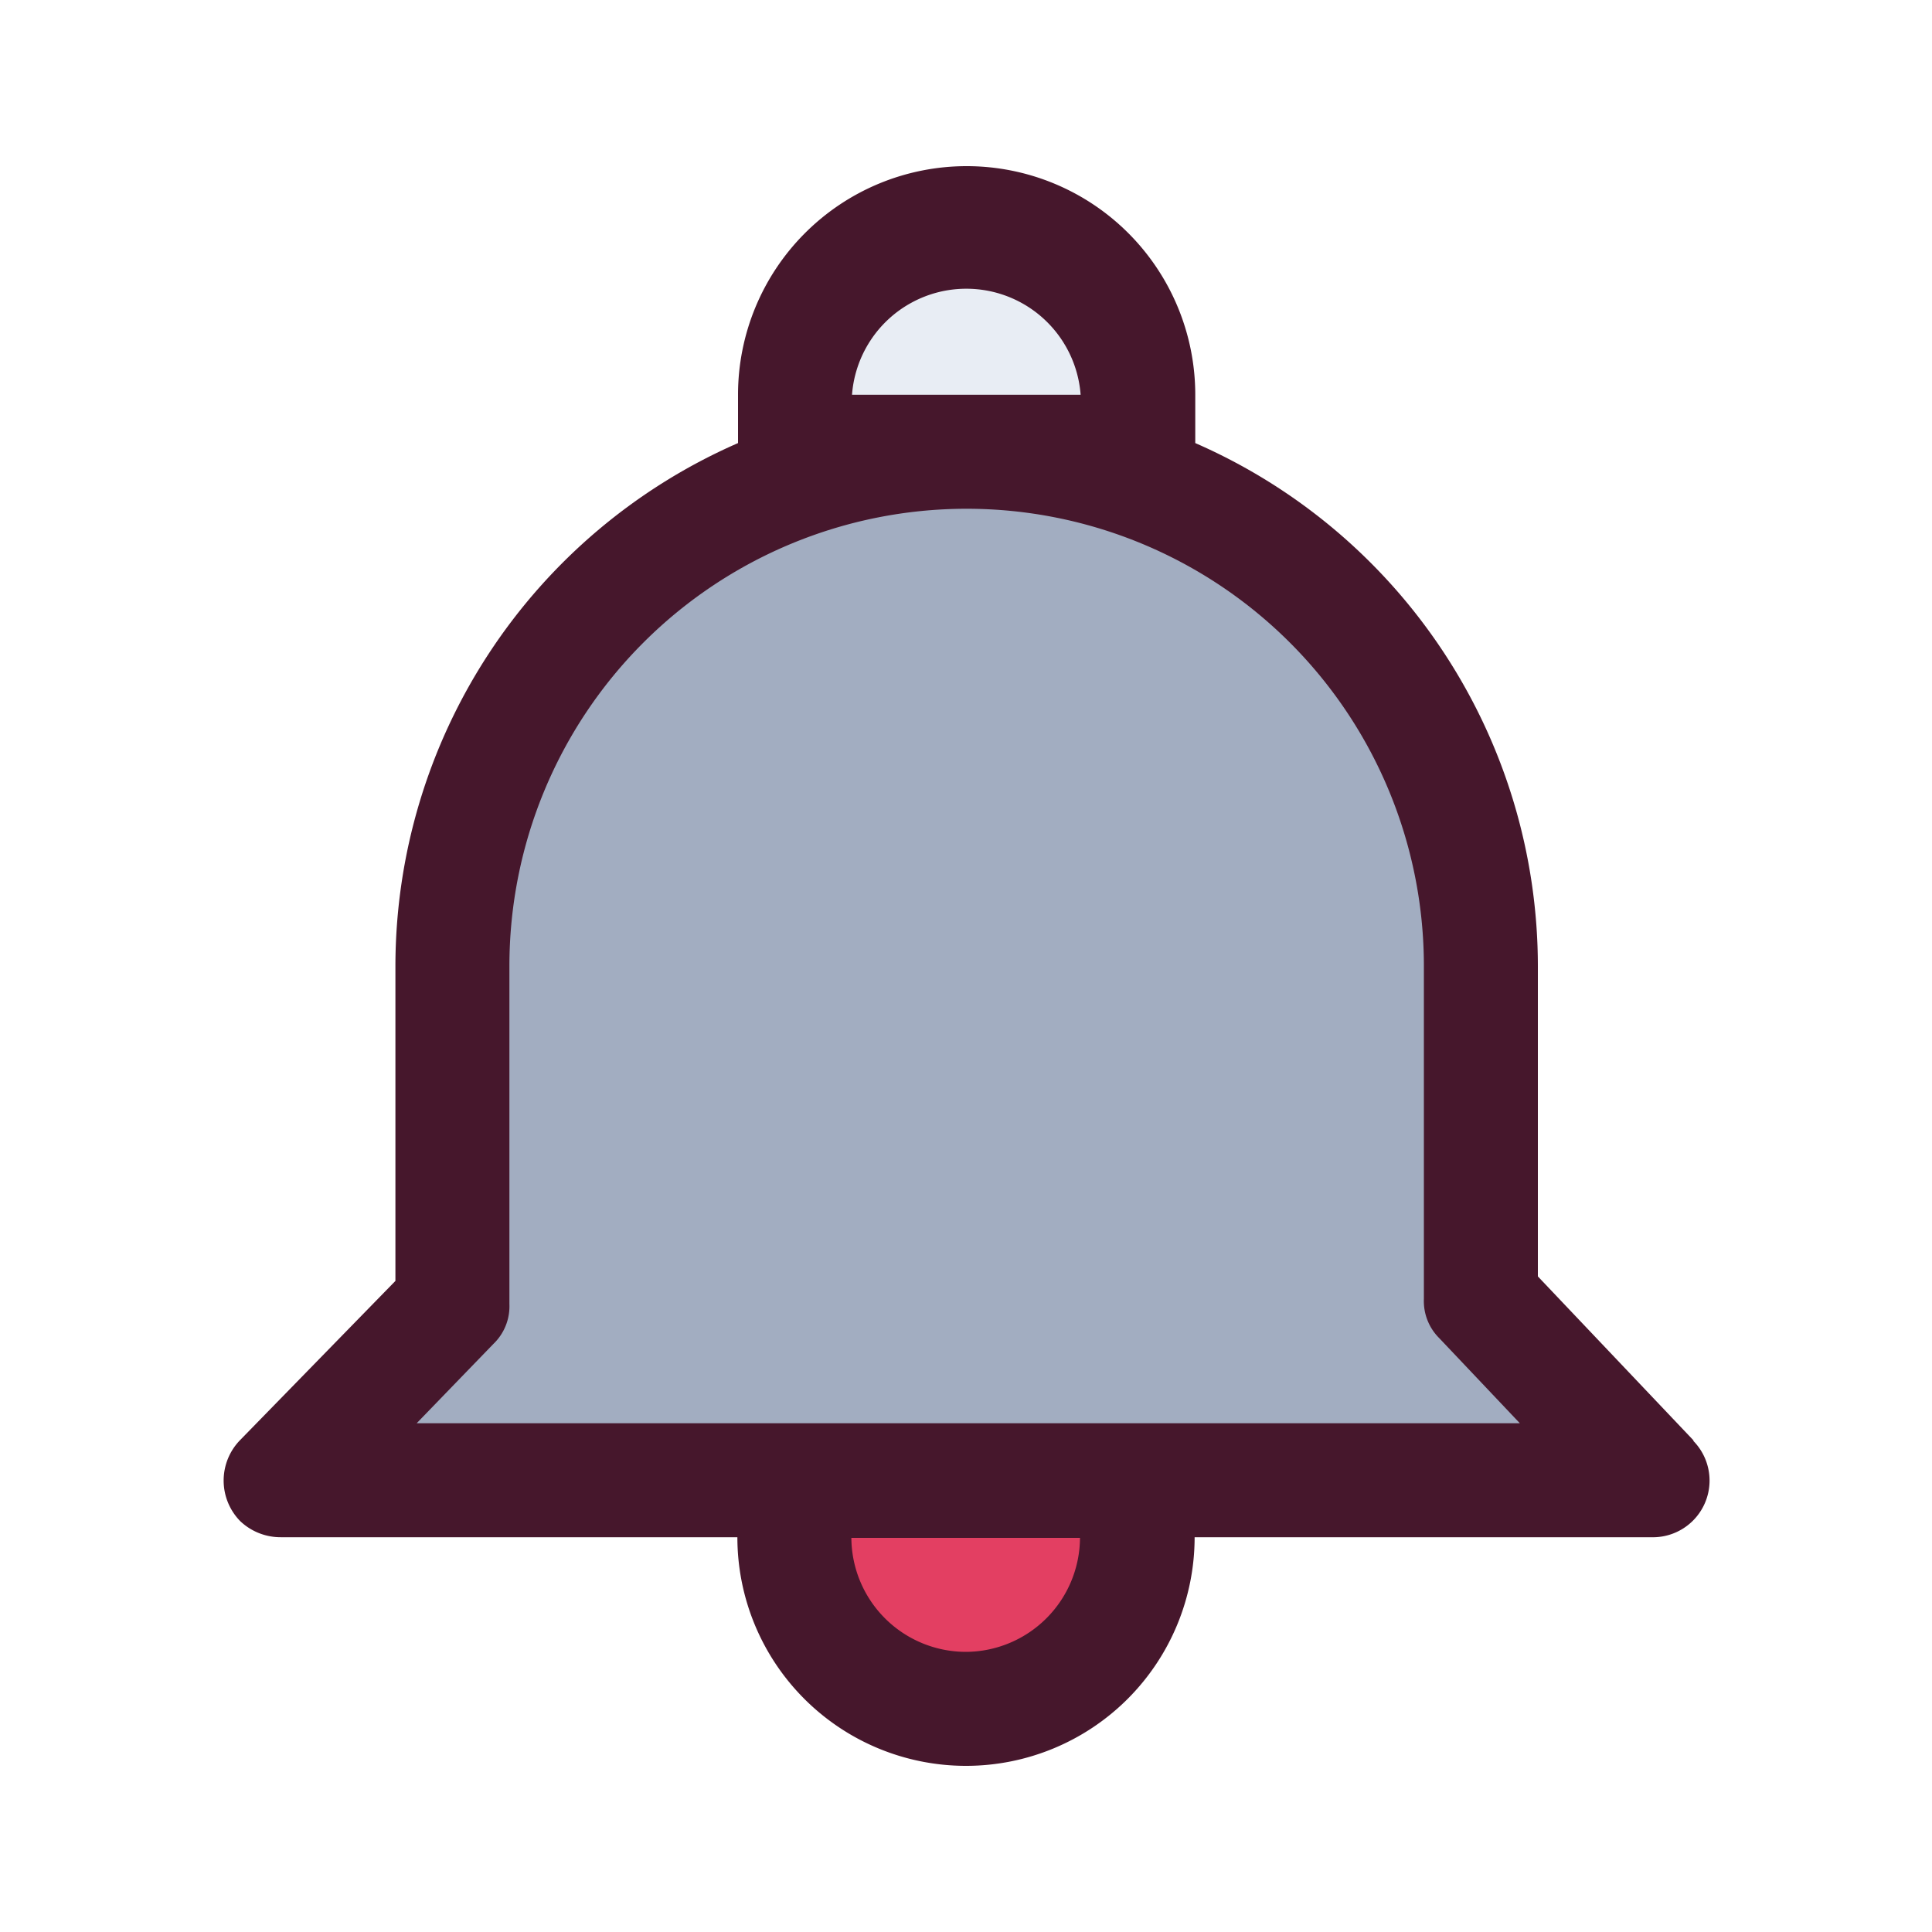 <svg xmlns="http://www.w3.org/2000/svg" viewBox="0 0 30 30"><defs><style>.cls-1{opacity:0;}.cls-2{fill:#E8EDF4;}.cls-3{fill:#E33F62;}.cls-4{fill:#A2ADC1;}.cls-5{fill:#46172C;}</style></defs><title>ico_ttl_alert</title><g id="レイヤー_2" data-name="レイヤー 2"><g id="レイヤー_1-2" data-name="レイヤー 1"><g id="長方形_12575-3" data-name="長方形 12575-3" class="cls-1"><rect width="30" height="30"/></g><ellipse id="楕円形_13" data-name="楕円形 13" class="cls-2" cx="14.99" cy="5.87" rx="2.41" ry="2.32"/><ellipse id="楕円形_12" data-name="楕円形 12" class="cls-3" cx="14.99" cy="24.45" rx="2.41" ry="2.32"/><path id="パス_3344" data-name="パス 3344" class="cls-4" d="M4.52,23.19H26.15l-2.77-3s3-13-8.15-12.78S6.67,20.24,6.67,20.24Z"/><g id="notification"><path id="パス_3343" data-name="パス 3343" class="cls-5" d="M26.3,22.37l-2.42-2.55V15a8.87,8.87,0,0,0-5.32-8.12V6.13a3.55,3.55,0,0,0-7.1,0v.75A8.87,8.87,0,0,0,6.14,15v4.89L3.73,22.36a.9.9,0,0,0,0,1.26.91.91,0,0,0,.63.25h7.09a3.55,3.55,0,1,0,7.1,0h7.09a.88.88,0,0,0,.65-1.5ZM13.23,6.13a1.78,1.78,0,0,1,3.55,0ZM15,25.65a1.78,1.78,0,0,1-1.78-1.77h3.55A1.78,1.78,0,0,1,15,25.65Zm2.66-3.55H6.47l1.19-1.23a.81.81,0,0,0,.25-.62V15a7.1,7.1,0,1,1,14.2,0v5.17a.81.81,0,0,0,.24.61L23.6,22.1Z"/></g></g></g></svg>